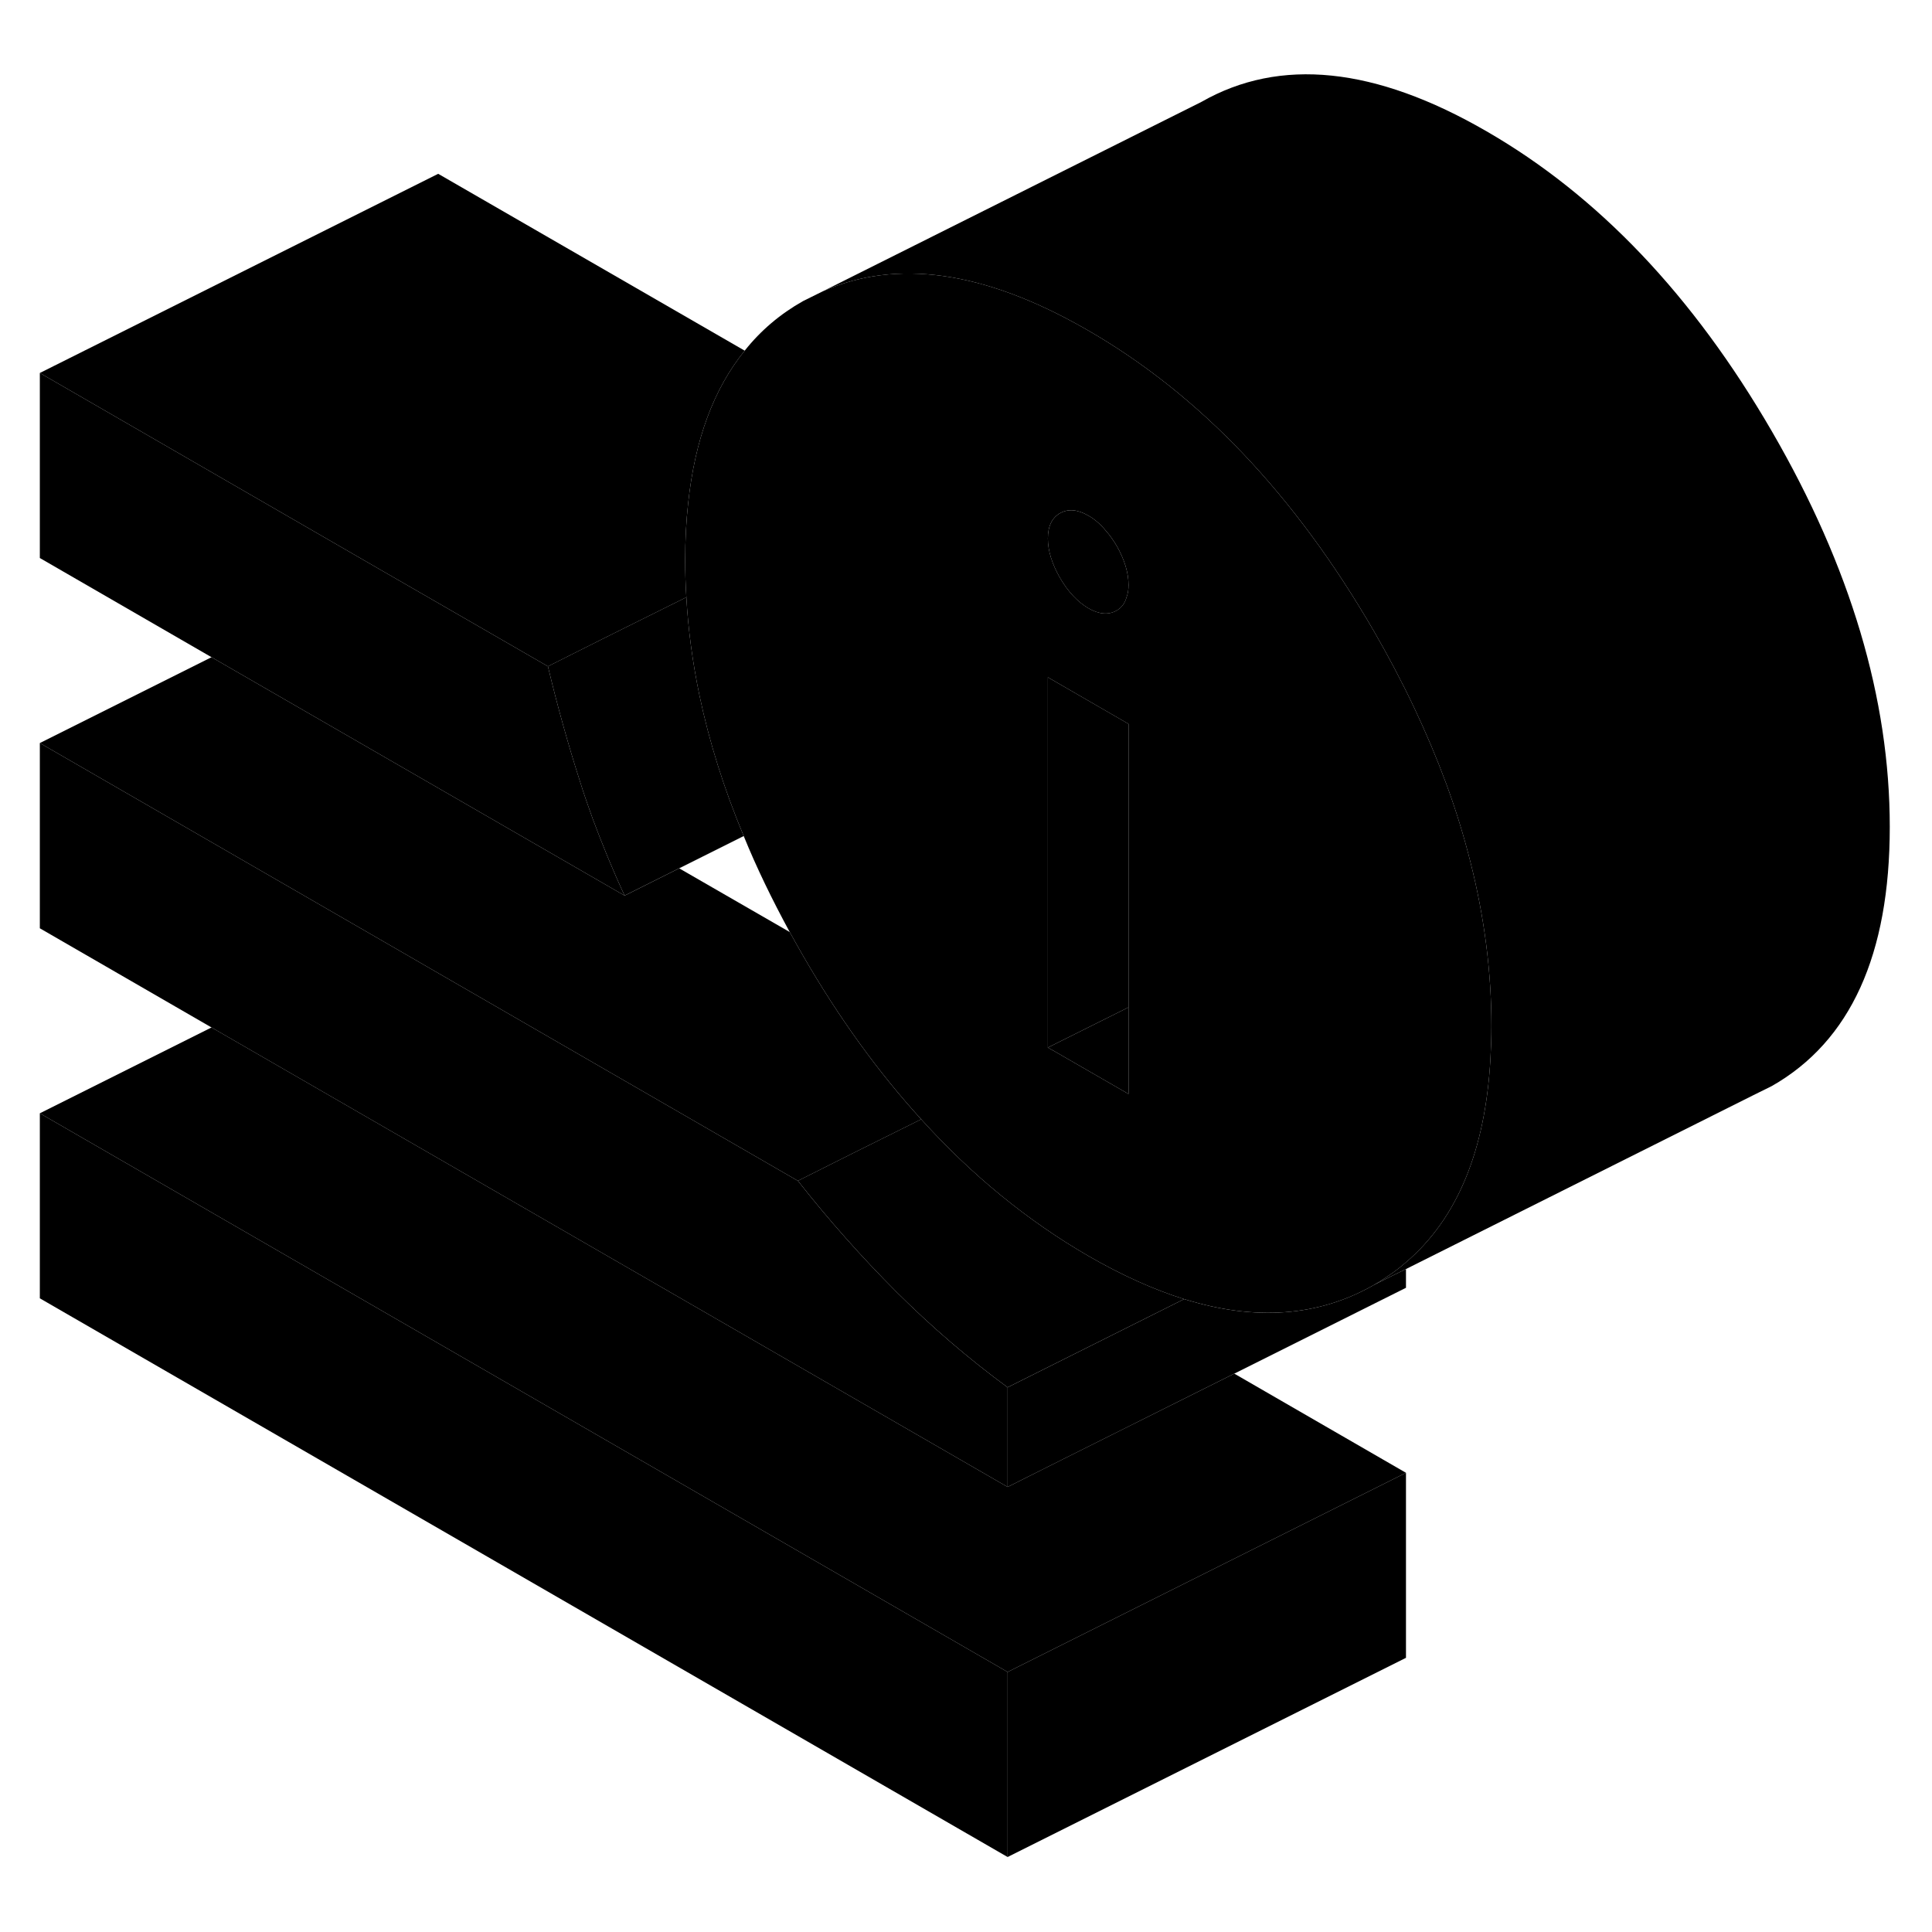 <svg width="24" height="24" viewBox="0 0 97 95" xmlns="http://www.w3.org/2000/svg" stroke-width="1px" stroke-linecap="round" stroke-linejoin="round">
    <path d="M50.59 82.945V92.236L2 64.185V54.895L50.59 82.945Z" class="pr-icon-iso-solid-stroke" stroke-linejoin="round"/>
    <path d="M70.59 72.945V82.235L50.59 92.235V82.945L70.59 72.945Z" class="pr-icon-iso-solid-stroke" stroke-linejoin="round"/>
    <path d="M34.55 24.266C34.45 25.166 34.4 26.126 34.4 27.136C34.4 27.756 34.42 28.366 34.46 28.986L30.26 31.076L27.51 32.456L22 29.276L19.24 27.686L2 17.726L22 7.726L37.39 16.606C35.83 18.526 34.89 21.076 34.55 24.266Z" class="pr-icon-iso-solid-stroke" stroke-linejoin="round"/>
    <path d="M31.36 43.966L10.62 31.996L2 27.016V17.726L19.24 27.686L22 29.276L27.51 32.456C27.98 34.426 28.52 36.366 29.13 38.266C29.32 38.876 29.53 39.476 29.75 40.086C30.23 41.376 30.76 42.676 31.36 43.966Z" class="pr-icon-iso-solid-stroke" stroke-linejoin="round"/>
    <path d="M70.59 62.716V63.656L61.97 67.966L53.34 72.276L50.59 73.656V68.656L57.33 65.286L59.45 64.226H59.46C63.03 65.336 66.2 65.096 68.96 63.526L69.71 63.146L70.59 62.716Z" class="pr-icon-iso-solid-stroke" stroke-linejoin="round"/>
    <path d="M46.25 55.196L42.81 56.906L40.06 58.286L22 47.856L19.25 46.266L2 36.306L10.62 31.996L31.36 43.966L34.1 42.596L39.65 45.795C39.87 46.196 40.09 46.586 40.32 46.986C42.12 50.106 44.1 52.836 46.25 55.196Z" class="pr-icon-iso-solid-stroke" stroke-linejoin="round"/>
    <path d="M73.83 42.295C73.5 40.985 73.1 39.675 72.61 38.346C71.67 35.806 70.46 33.245 68.96 30.655C65.01 23.846 60.24 18.826 54.64 15.595C54.58 15.556 54.51 15.525 54.45 15.486C49.39 12.605 45.01 11.986 41.31 13.626L40.32 14.116C39.17 14.765 38.19 15.595 37.39 16.605C35.83 18.526 34.89 21.076 34.55 24.265C34.45 25.166 34.4 26.125 34.4 27.136C34.4 27.756 34.42 28.366 34.46 28.985C34.55 30.605 34.77 32.236 35.11 33.876C35.6 36.215 36.34 38.586 37.34 40.975C37.99 42.575 38.77 44.175 39.65 45.795C39.87 46.195 40.09 46.586 40.32 46.986C42.12 50.105 44.1 52.835 46.25 55.195C48.8 58.015 51.6 60.295 54.64 62.055C56.32 63.025 57.92 63.745 59.45 64.225H59.46C63.03 65.335 66.2 65.096 68.96 63.526C69.19 63.395 69.41 63.255 69.63 63.105C69.97 62.886 70.29 62.636 70.59 62.376C73.16 60.185 74.57 56.785 74.83 52.166C74.86 51.636 74.88 51.086 74.88 50.516C74.88 47.806 74.53 45.065 73.83 42.295ZM56.66 53.925L53 51.815L52.61 51.596V33.005L56.66 35.346V53.925ZM56.56 28.985C56.48 29.285 56.31 29.515 56.06 29.655C55.65 29.886 55.18 29.846 54.64 29.535C54.1 29.215 53.63 28.715 53.22 28.015C52.82 27.316 52.61 26.655 52.61 26.035C52.61 25.416 52.82 24.995 53.22 24.765C53.63 24.535 54.1 24.576 54.64 24.886C54.96 25.066 55.26 25.326 55.52 25.645C55.72 25.866 55.89 26.116 56.06 26.395C56.46 27.096 56.66 27.756 56.66 28.375C56.66 28.605 56.63 28.805 56.56 28.985Z" class="pr-icon-iso-solid-stroke" stroke-linejoin="round"/>
    <path d="M37.34 40.975L31.36 43.965C30.76 42.675 30.23 41.375 29.75 40.085C29.53 39.475 29.32 38.875 29.13 38.265C28.52 36.365 27.98 34.425 27.51 32.455L30.26 31.075L34.46 28.985C34.55 30.605 34.77 32.235 35.11 33.875C35.6 36.215 36.34 38.585 37.34 40.975Z" class="pr-icon-iso-solid-stroke" stroke-linejoin="round"/>
    <path d="M59.45 64.225L57.33 65.285L50.59 68.655C48.63 67.215 46.78 65.625 45.02 63.875C43.27 62.125 41.62 60.265 40.06 58.285L42.81 56.905L46.25 55.195C48.8 58.015 51.6 60.295 54.64 62.055C56.32 63.025 57.92 63.745 59.45 64.225Z" class="pr-icon-iso-solid-stroke" stroke-linejoin="round"/>
    <path d="M56.66 49.575V53.925L53 51.815L52.61 51.595L56.66 49.575Z" class="pr-icon-iso-solid-stroke" stroke-linejoin="round"/>
    <path d="M56.66 35.345V49.575L52.61 51.595V33.005L56.66 35.345Z" class="pr-icon-iso-solid-stroke" stroke-linejoin="round"/>
    <path d="M56.66 28.376C56.66 28.606 56.63 28.806 56.56 28.986C56.48 29.286 56.31 29.516 56.06 29.656C55.65 29.886 55.18 29.846 54.64 29.536C54.1 29.216 53.63 28.716 53.22 28.016C52.82 27.316 52.61 26.656 52.61 26.036C52.61 25.416 52.82 24.996 53.22 24.766C53.63 24.536 54.1 24.576 54.64 24.886C54.96 25.066 55.26 25.326 55.52 25.646C55.72 25.866 55.89 26.116 56.06 26.396C56.46 27.096 56.66 27.756 56.66 28.376Z" class="pr-icon-iso-solid-stroke" stroke-linejoin="round"/>
    <path d="M50.59 68.656V73.656L10.62 50.586L2 45.606V36.306L19.25 46.266L22 47.856L40.06 58.286C41.62 60.266 43.27 62.126 45.02 63.876C46.78 65.626 48.63 67.216 50.59 68.656Z" class="pr-icon-iso-solid-stroke" stroke-linejoin="round"/>
    <path d="M70.59 72.945L50.59 82.945L2 54.895L10.62 50.585L50.59 73.656L53.34 72.275L61.97 67.966L70.59 72.945Z" class="pr-icon-iso-solid-stroke" stroke-linejoin="round"/>
    <path d="M94.88 40.516C94.88 46.935 92.91 51.276 88.96 53.526L87.97 54.016L70.59 62.715L69.71 63.145L68.96 63.526C69.19 63.395 69.41 63.255 69.63 63.105C69.97 62.886 70.29 62.636 70.59 62.376C73.16 60.185 74.57 56.786 74.83 52.166C74.86 51.636 74.88 51.086 74.88 50.516C74.88 47.806 74.53 45.065 73.83 42.295C73.5 40.985 73.1 39.675 72.61 38.346C71.67 35.806 70.46 33.245 68.96 30.655C65.01 23.846 60.24 18.826 54.64 15.595C54.58 15.556 54.51 15.525 54.45 15.486C49.39 12.605 45.01 11.986 41.31 13.626L60.32 4.116C64.26 1.866 69.04 2.355 74.64 5.595C80.24 8.825 85.01 13.845 88.96 20.655C92.91 27.465 94.88 34.086 94.88 40.516Z" class="pr-icon-iso-solid-stroke" stroke-linejoin="round"/>
</svg>